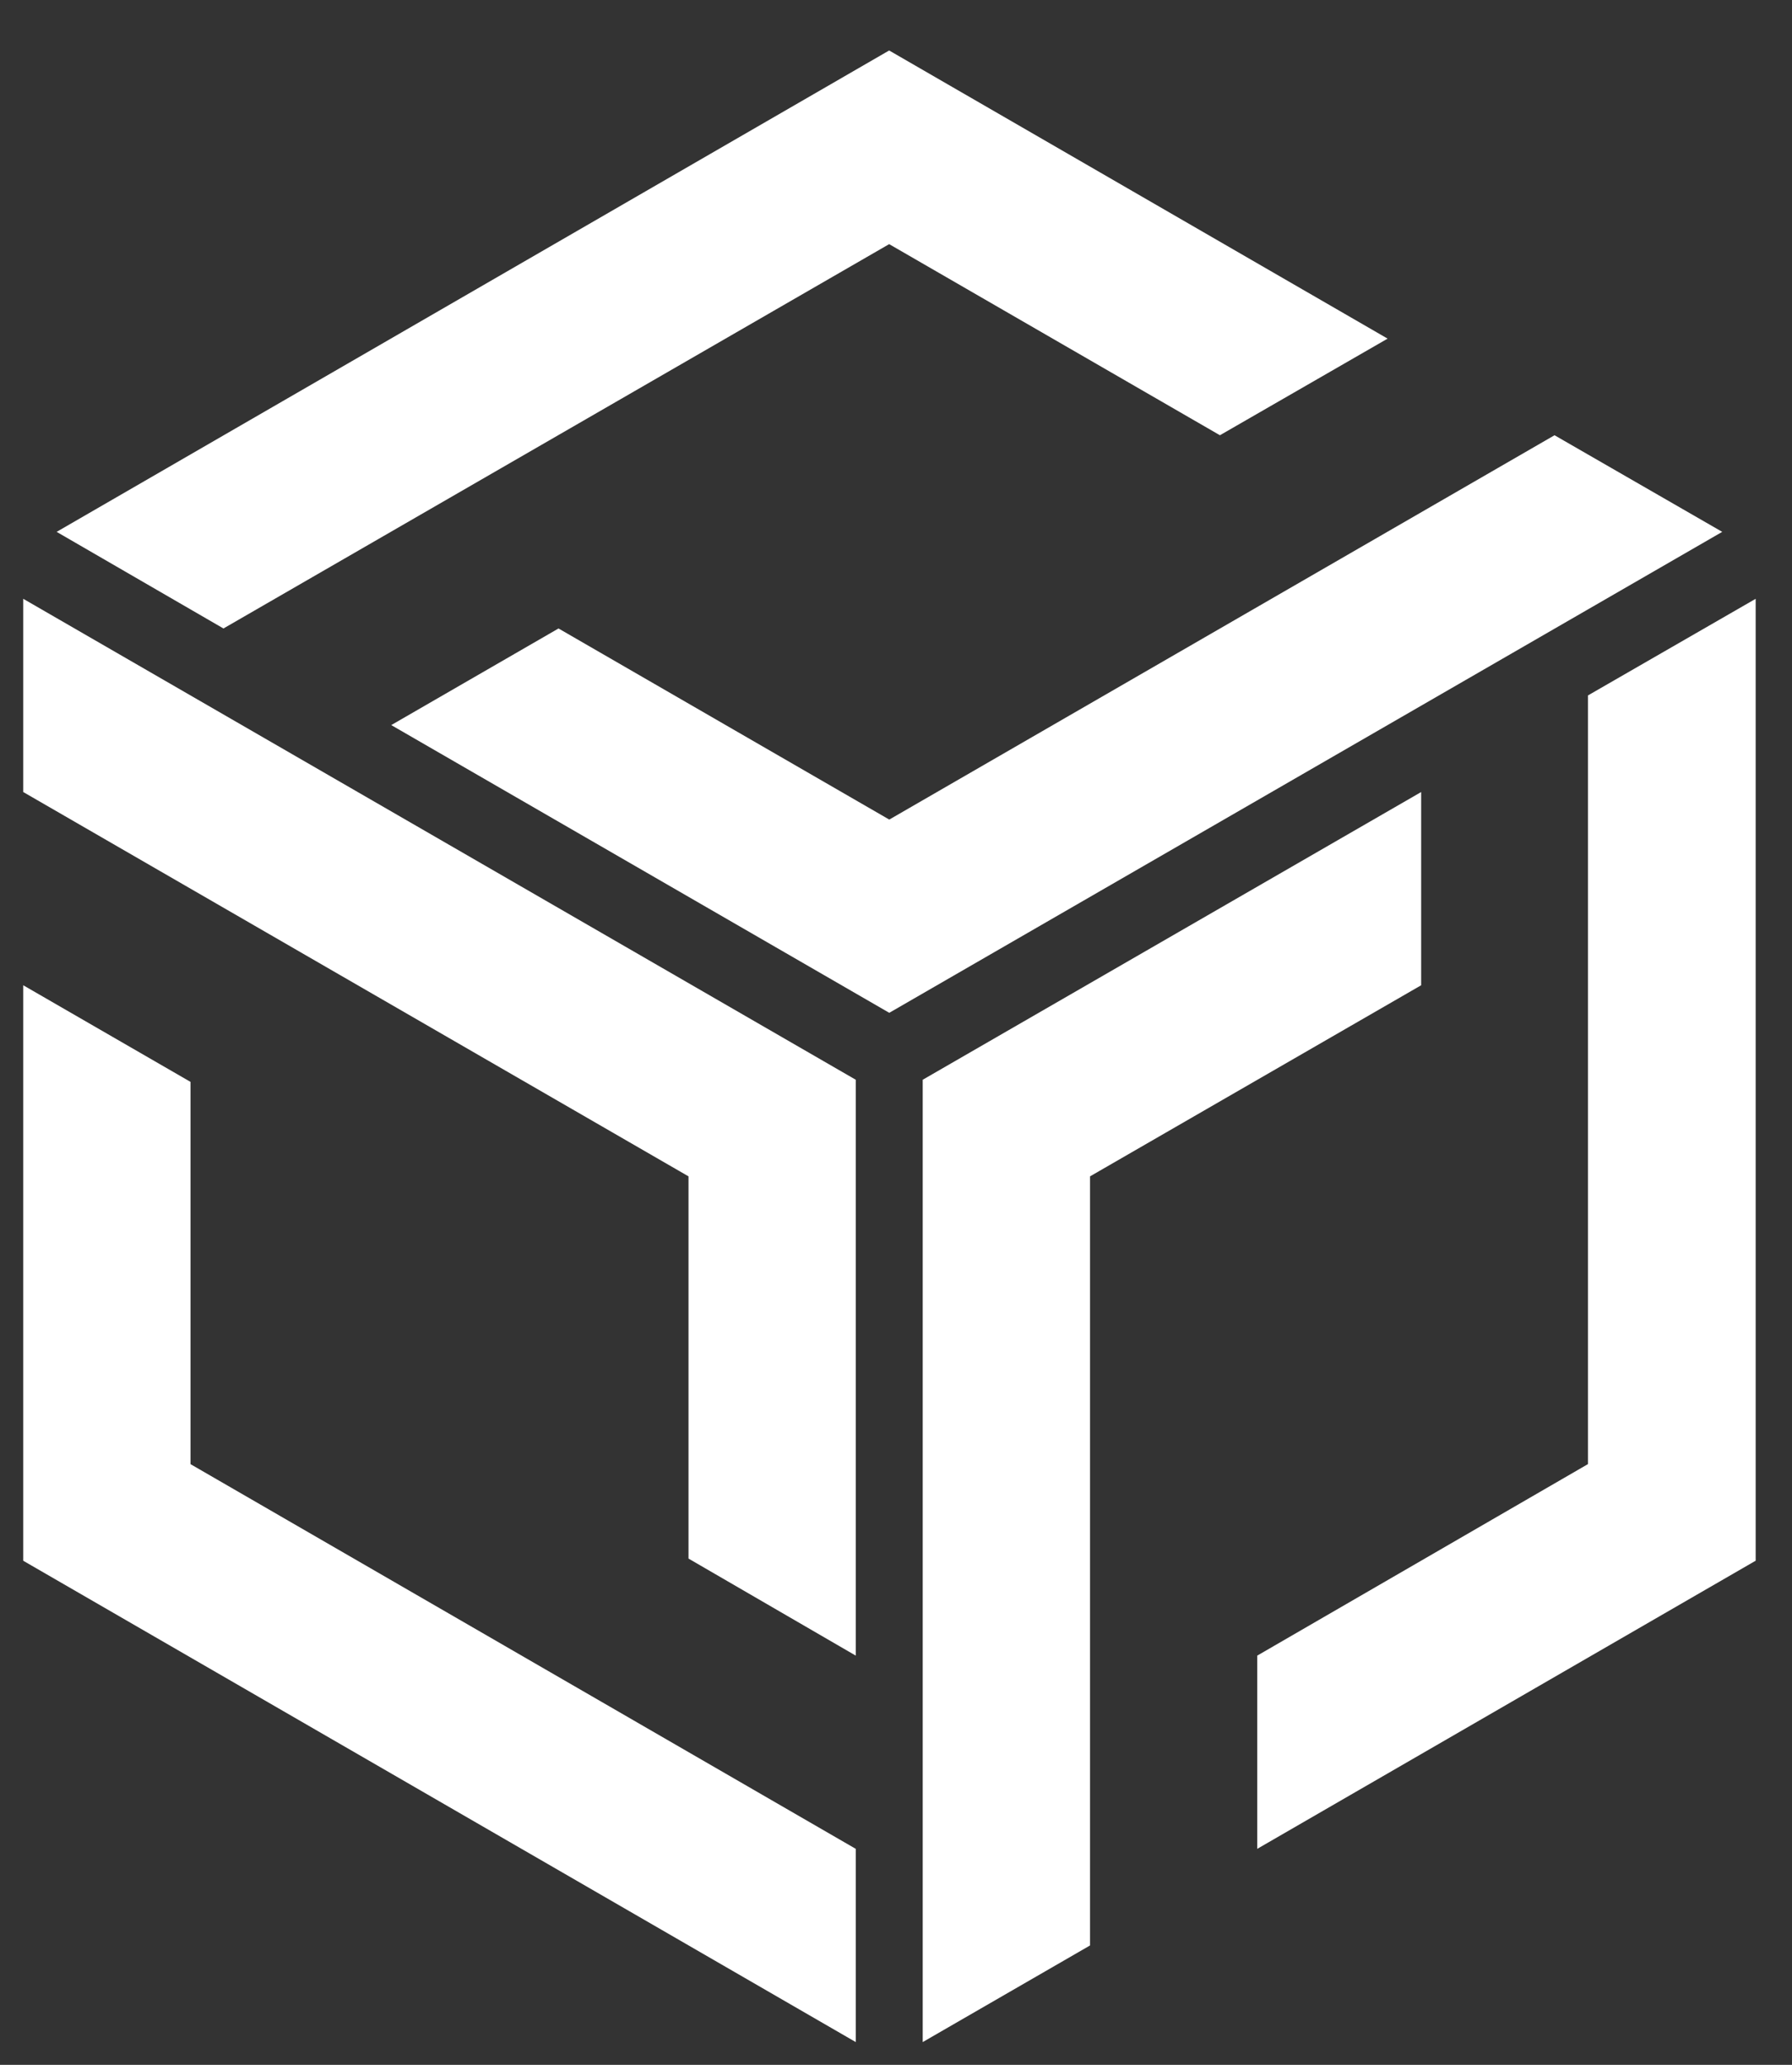 <svg width="33" height="38" viewBox="0 0 33 38" fill="none" xmlns="http://www.w3.org/2000/svg">
<rect x="0" y="0" width="33" height="38" fill="#333333" stroke="none"/>
<path d="M16.374 4.493L22.465 8.01L25.553 6.232L16.374 0.929L1.043 9.788L4.115 11.566L16.374 4.493Z" fill="white"/>
<path d="M28.627 8.01L16.376 15.083L10.285 11.566L7.205 13.344L16.376 18.639L31.715 9.788L28.627 8.01Z" fill="white"/>
<path d="M3.508 19.91L0.428 18.132V28.723L15.759 37.581V34.025L3.508 26.945V19.91Z" fill="white"/>
<path d="M0.428 14.576L12.679 21.649V28.683L15.759 30.469V19.871L0.428 11.02V14.576Z" fill="white"/>
<path d="M26.171 18.132V14.576L16.992 19.871V37.581L20.073 35.803V21.649L26.171 18.132Z" fill="white"/>
<path d="M29.243 12.798V26.944L23.152 30.469V34.025L32.331 28.722V11.02L29.243 12.798Z" fill="white"/>
</svg>
